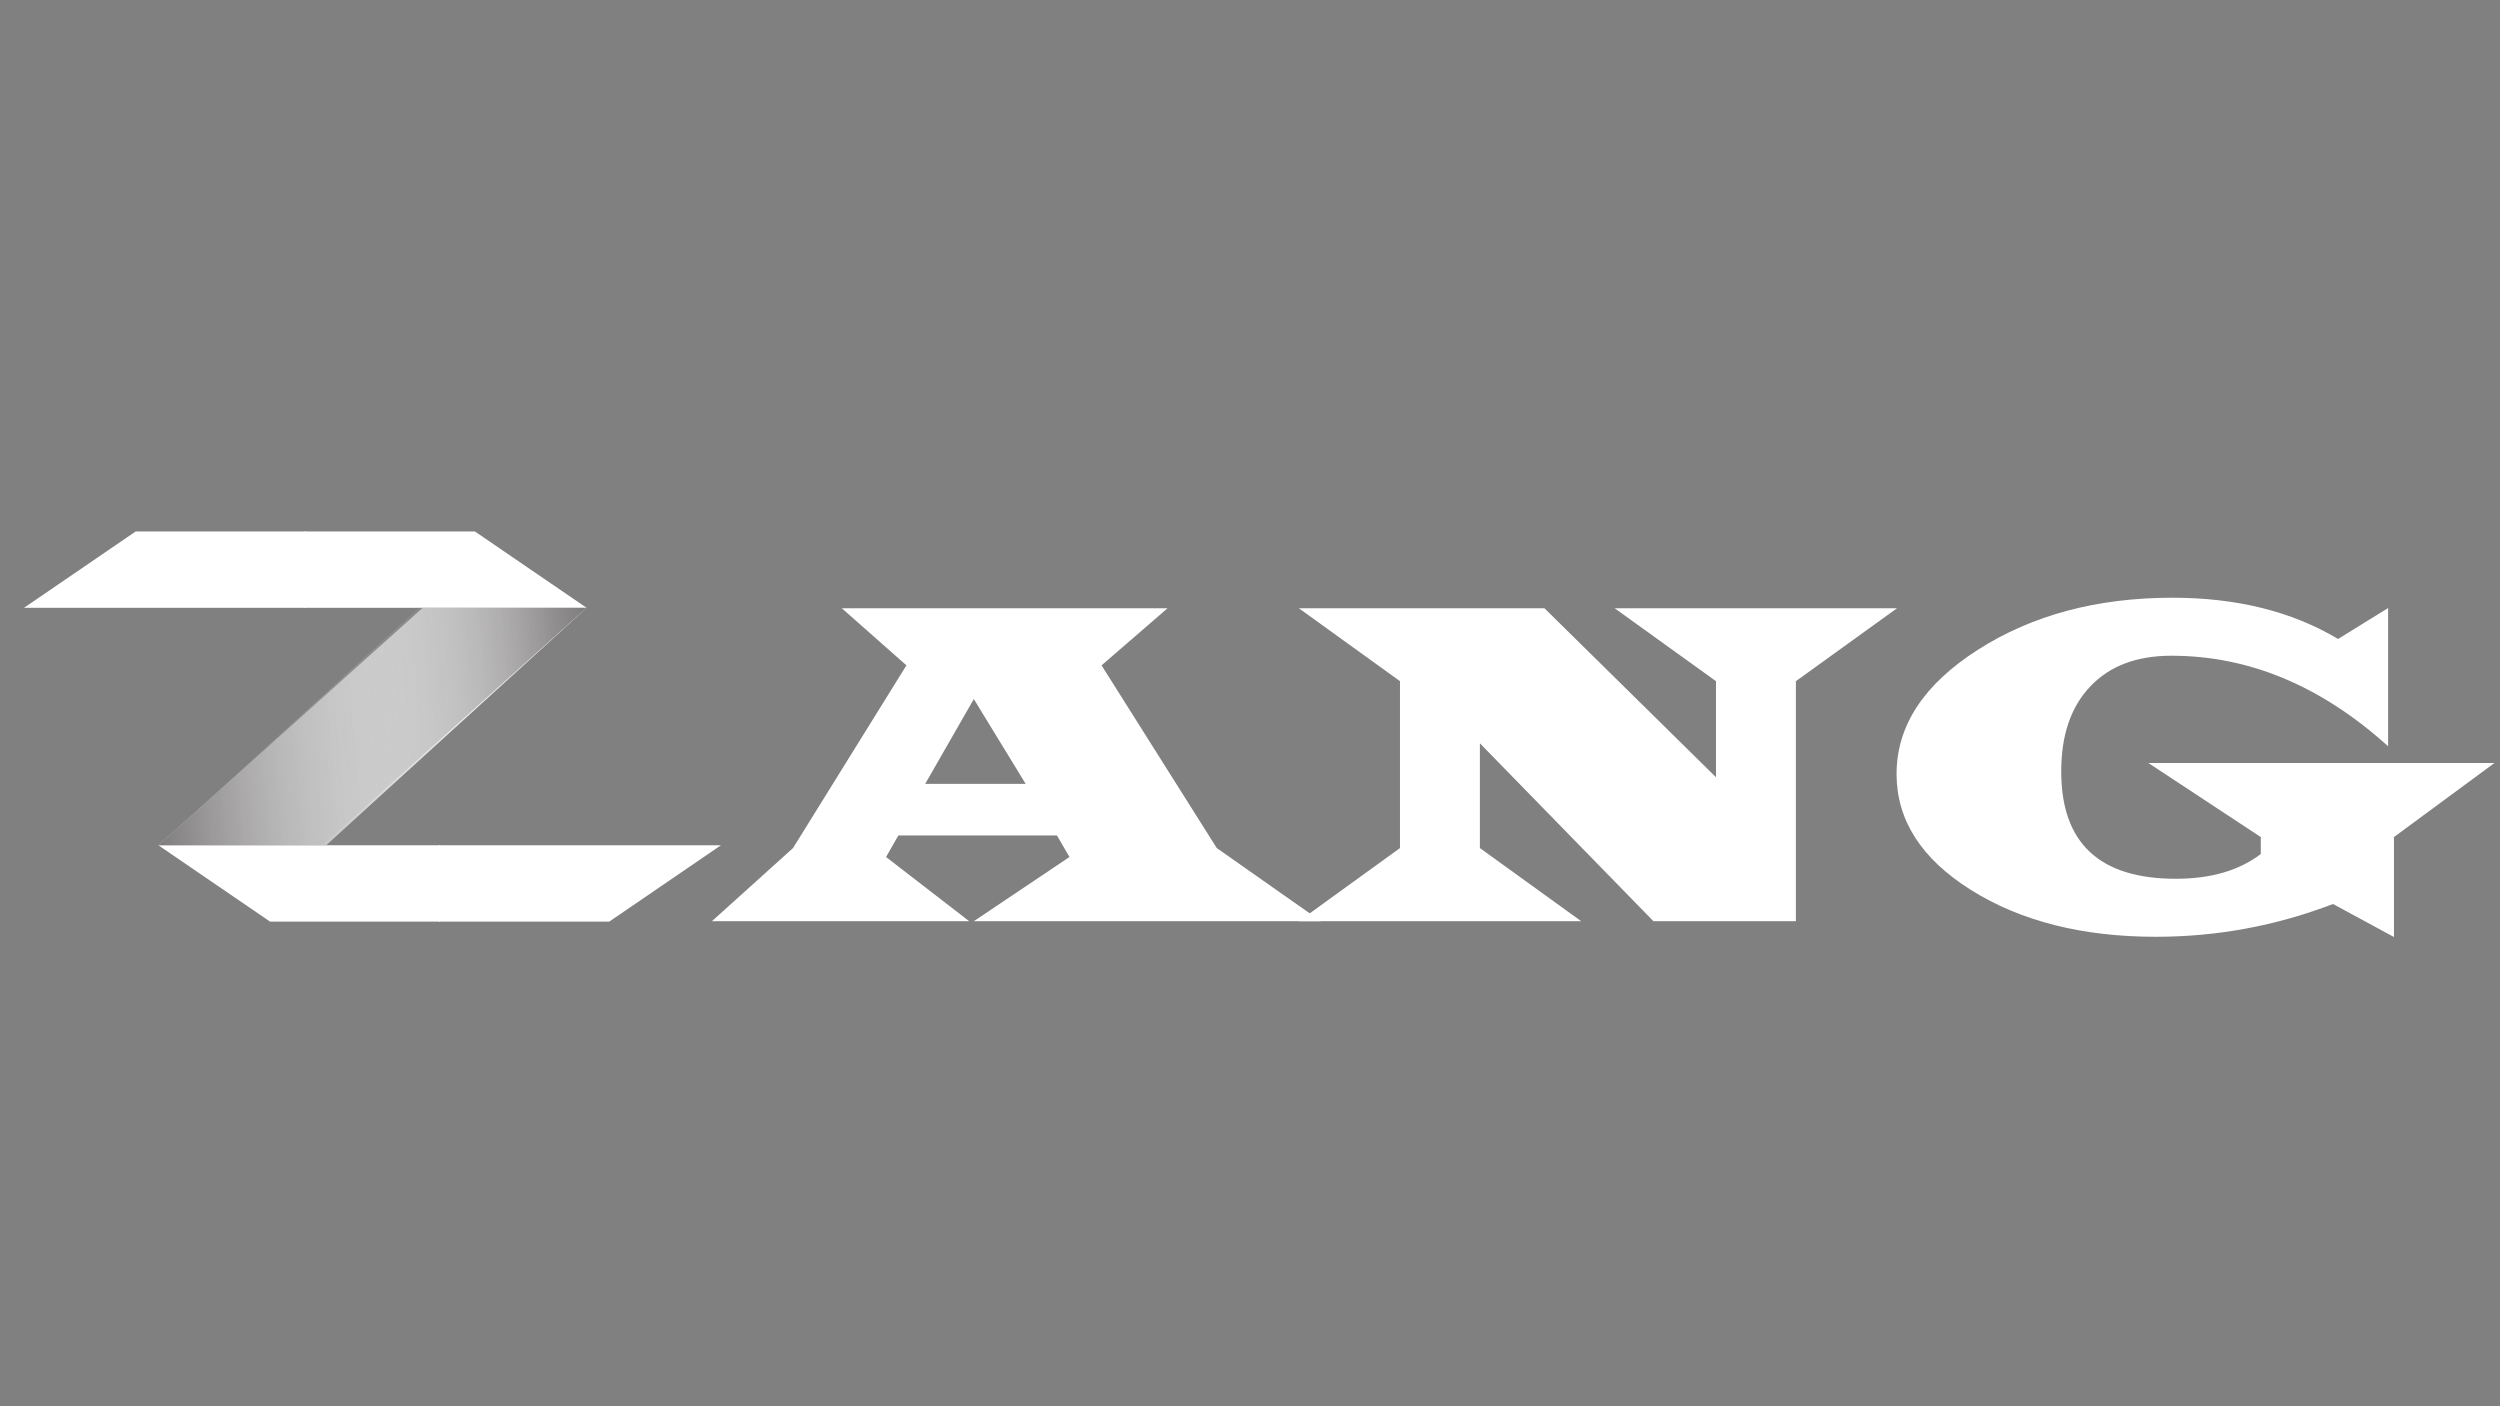 <?xml version="1.0" encoding="UTF-8" standalone="no"?>
<svg
   xmlns:dc="http://purl.org/dc/elements/1.1/"
   xmlns:cc="http://creativecommons.org/ns#"
   xmlns:rdf="http://www.w3.org/1999/02/22-rdf-syntax-ns#"
   xmlns:svg="http://www.w3.org/2000/svg"
   xmlns="http://www.w3.org/2000/svg"
   xmlns:xlink="http://www.w3.org/1999/xlink"
   xmlns:sodipodi="http://sodipodi.sourceforge.net/DTD/sodipodi-0.dtd"
   xmlns:inkscape="http://www.inkscape.org/namespaces/inkscape"
   id="SVGRoot"
   version="1.1"
   viewBox="0 0 1920 1080"
   height="1080px"
   width="1920px"
   sodipodi:docname="long-logo.svg"
   inkscape:version="0.92.4 (5da689c313, 2019-01-14)">
  <rect x="0" y="0" width="1920" height="1080" fill="#808080" stroke="none"/>
  <sodipodi:namedview
     pagecolor="#ffffff"
     bordercolor="#666666"
     borderopacity="1"
     objecttolerance="10"
     gridtolerance="10"
     guidetolerance="10"
     inkscape:pageopacity="0"
     inkscape:pageshadow="2"
     inkscape:window-width="1920"
     inkscape:window-height="1003"
     id="namedview40"
     showgrid="false"
     inkscape:zoom="0.1765625"
     inkscape:cx="960"
     inkscape:cy="540"
     inkscape:window-x="-9"
     inkscape:window-y="-9"
     inkscape:window-maximized="1"
     inkscape:current-layer="SVGRoot" />
  <defs
     id="defs2883">
    <linearGradient
       y2="1240.942"
       x2="863.918"
       y1="1312.086"
       x1="28.492"
       gradientTransform="matrix(0.537,0,0,0.537,-1.698,258.659)"
       gradientUnits="userSpaceOnUse"
       id="linearGradient2853"
       xlink:href="#linearGradient2797" />
    <linearGradient
       id="linearGradient2797">
      <stop
         id="stop2793"
         offset="0"
         style="stop-color:#050000;stop-opacity:1" />
      <stop
         id="stop2795"
         offset="1"
         style="stop-color:#ffffff;stop-opacity:0;" />
    </linearGradient>
    <linearGradient
       gradientUnits="userSpaceOnUse"
       y2="1240.942"
       x2="863.918"
       y1="1312.086"
       x1="28.492"
       id="linearGradient2799-3"
       xlink:href="#linearGradient2797"
       gradientTransform="matrix(-0.537,0,0,-0.537,573.929,857.293)" />
  </defs>
  <g
     id="layer1">
    <path
       id="path1839"
       d="m 123.416,647.609 c 0.966,-0.835 46.62,-41.839 101.455,-91.12 l 99.699,-89.602 63.001,-0.03 63.001,-0.03 -14.54,13.247 c -7.997,7.286 -53.033,48.304 -100.08,91.15 l -85.541,77.903 h -64.375 -64.375 z"
       style="opacity:1;fill:#ececec;fill-opacity:1;stroke:#000000;stroke-width:0;stroke-linecap:round;stroke-linejoin:miter;stroke-miterlimit:4;stroke-dasharray:none;stroke-dashoffset:0;stroke-opacity:1;paint-order:normal" />
    <g
       transform="matrix(0.537,0,0,0.537,-0.623,258.66)"
       id="g2774">
      <path
         style="opacity:1;fill:#ffffff;fill-opacity:1;stroke:#000000;stroke-width:0;stroke-linecap:round;stroke-linejoin:miter;stroke-miterlimit:4;stroke-dasharray:none;stroke-dashoffset:0;stroke-opacity:1;paint-order:normal"
         d="M 195.214,278.393 35.545,387.554 H 438.777 V 278.393 Z"
         id="path2764" />
      <path
         id="path2766"
         d="M 680.341,278.393 840.01,387.554 H 436.777 V 278.393 Z"
         style="opacity:1;fill:#ffffff;fill-opacity:1;stroke:#000000;stroke-width:0;stroke-linecap:round;stroke-linejoin:miter;stroke-miterlimit:4;stroke-dasharray:none;stroke-dashoffset:0;stroke-opacity:1;paint-order:normal" />
    </g>
    <g
       transform="matrix(0.537,0,0,-0.537,102.568,857.293)"
       id="g2791">
      <path
         id="path2787"
         d="M 195.214,278.393 35.545,387.554 H 438.777 V 278.393 Z"
         style="opacity:1;fill:#ffffff;fill-opacity:1;stroke:#000000;stroke-width:0;stroke-linecap:round;stroke-linejoin:miter;stroke-miterlimit:4;stroke-dasharray:none;stroke-dashoffset:0;stroke-opacity:1;paint-order:normal" />
      <path
         style="opacity:1;fill:#ffffff;fill-opacity:1;stroke:#000000;stroke-width:0;stroke-linecap:round;stroke-linejoin:miter;stroke-miterlimit:4;stroke-dasharray:none;stroke-dashoffset:0;stroke-opacity:1;paint-order:normal"
         d="M 680.341,278.393 840.01,387.554 H 436.777 V 278.393 Z"
         id="path2789" />
    </g>
    <path
       style="opacity:1;fill:url(#linearGradient2799-3);fill-opacity:1;stroke:#000000;stroke-width:0;stroke-linecap:round;stroke-linejoin:miter;stroke-miterlimit:4;stroke-dasharray:none;stroke-dashoffset:0;stroke-opacity:1;paint-order:normal"
       d="m 448.815,468.344 c -0.966,0.835 -46.62,41.839 -101.455,91.12 l -99.699,89.602 -63.001,0.03 -63.001,0.03 14.54,-13.247 c 7.997,-7.286 53.033,-48.304 100.08,-91.15 l 85.541,-77.903 h 64.375 64.375 z"
       id="path2674-4" />
    <path
       id="path2851"
       d="m 123.416,647.608 c 0.966,-0.835 46.62,-41.839 101.455,-91.12 l 99.699,-89.602 63.001,-0.03 63.001,-0.03 -14.54,13.247 c -7.997,7.286 -53.033,48.304 -100.08,91.15 l -85.541,77.903 h -64.375 -64.375 z"
       style="opacity:1;fill:url(#linearGradient2853);fill-opacity:1;stroke:#000000;stroke-width:0;stroke-linecap:round;stroke-linejoin:miter;stroke-miterlimit:4;stroke-dasharray:none;stroke-dashoffset:0;stroke-opacity:1;paint-order:normal" />
    <g
       transform="translate(-639.143,-34.286)"
       id="g4388">
      <g
         style="fill:#ff0000;fill-opacity:1"
         transform="matrix(0,0.453,0.863,0,-9029.239,-239.471)"
         id="g4263">
        <path
           style="opacity:1;fill:#ff0000;fill-opacity:1;stroke:#000000;stroke-width:0;stroke-linecap:round;stroke-linejoin:miter;stroke-miterlimit:4;stroke-dasharray:none;stroke-dashoffset:0;stroke-opacity:1;paint-order:normal"
           d="M 195.214,278.393 35.545,387.554 H 438.777 V 278.393 Z"
           id="path4259" />
        <path
           id="path4261"
           d="M 680.341,278.393 840.01,387.554 H 436.777 V 278.393 Z"
           style="opacity:1;fill:#ff0000;fill-opacity:1;stroke:#000000;stroke-width:0;stroke-linecap:round;stroke-linejoin:miter;stroke-miterlimit:4;stroke-dasharray:none;stroke-dashoffset:0;stroke-opacity:1;paint-order:normal" />
      </g>
      <g
         style="fill:#ff0000;fill-opacity:1"
         transform="matrix(0,0.453,-0.863,0,-8067.188,-152.519)"
         id="g4269">
        <path
           id="path4265"
           d="M 195.214,278.393 35.545,387.554 H 438.777 V 278.393 Z"
           style="opacity:1;fill:#ff0000;fill-opacity:1;stroke:#000000;stroke-width:0;stroke-linecap:round;stroke-linejoin:miter;stroke-miterlimit:4;stroke-dasharray:none;stroke-dashoffset:0;stroke-opacity:1;paint-order:normal" />
        <path
           style="opacity:1;fill:#ff0000;fill-opacity:1;stroke:#000000;stroke-width:0;stroke-linecap:round;stroke-linejoin:miter;stroke-miterlimit:4;stroke-dasharray:none;stroke-dashoffset:0;stroke-opacity:1;paint-order:normal"
           d="M 680.341,278.393 840.01,387.554 H 436.777 V 278.393 Z"
           id="path4267" />
      </g>
      <path
         id="path4271"
         d="m -8404.167,-134.939 c -1.341,0.82 -67.216,39.612 -146.388,86.203 l -143.95,84.711 -0.048,53.53 -0.048,53.53 21.283,-12.354 c 11.705,-6.795 77.602,-45.061 146.437,-85.035 l 125.154,-72.681 v -54.698 -54.698 z"
         style="opacity:1;fill:#333333;fill-opacity:1;stroke:#000000;stroke-width:0;stroke-linecap:round;stroke-linejoin:miter;stroke-miterlimit:4;stroke-dasharray:none;stroke-dashoffset:0;stroke-opacity:1;paint-order:normal" />
    </g>
    <g
       id="g4397">
      <g
         style="fill:#ff0000"
         transform="matrix(-0.453,0,0,0.814,-8941.165,-485.644)"
         id="g4263-8">
        <path
           style="opacity:1;fill:#ff0000;fill-opacity:1;stroke:#000000;stroke-width:0;stroke-linecap:round;stroke-linejoin:miter;stroke-miterlimit:4;stroke-dasharray:none;stroke-dashoffset:0;stroke-opacity:1;paint-order:normal"
           d="M 195.214,278.393 35.545,387.554 H 438.777 V 278.393 Z"
           id="path4259-3" />
        <path
           id="path4261-6"
           d="M 680.341,278.393 840.01,387.554 H 436.777 V 278.393 Z"
           style="opacity:1;fill:#ff0000;fill-opacity:1;stroke:#000000;stroke-width:0;stroke-linecap:round;stroke-linejoin:miter;stroke-miterlimit:4;stroke-dasharray:none;stroke-dashoffset:0;stroke-opacity:1;paint-order:normal" />
      </g>
      <g
         style="fill:#ff0000"
         transform="matrix(-0.453,0,0,-0.814,-9028.118,421.302)"
         id="g4269-1">
        <path
           id="path4265-3"
           d="M 195.214,278.393 35.545,387.554 H 438.777 V 278.393 Z"
           style="opacity:1;fill:#ff0000;fill-opacity:1;stroke:#000000;stroke-width:0;stroke-linecap:round;stroke-linejoin:miter;stroke-miterlimit:4;stroke-dasharray:none;stroke-dashoffset:0;stroke-opacity:1;paint-order:normal" />
        <path
           style="opacity:1;fill:#ff0000;fill-opacity:1;stroke:#000000;stroke-width:0;stroke-linecap:round;stroke-linejoin:miter;stroke-miterlimit:4;stroke-dasharray:none;stroke-dashoffset:0;stroke-opacity:1;paint-order:normal"
           d="M 680.341,278.393 840.01,387.554 H 436.777 V 278.393 Z"
           id="path4267-3" />
      </g>
      <path
         id="path4271-5"
         d="m -9045.697,103.625 c -0.82,-1.264 -39.612,-63.366 -86.203,-138.003 l -84.711,-135.705 -53.53,-0.045 -53.53,-0.045 12.354,20.064 c 6.795,11.035 45.061,73.157 85.035,138.049 l 72.681,117.986 h 54.698 54.698 z"
         style="opacity:1;fill:#333333;fill-opacity:1;stroke:#000000;stroke-width:0;stroke-linecap:round;stroke-linejoin:miter;stroke-miterlimit:4;stroke-dasharray:none;stroke-dashoffset:0;stroke-opacity:1;paint-order:normal" />
    </g>
    <g
       aria-label="ANG"
       transform="matrix(1.653,0,0,1.878,-567.684,-131.794)"
       style="font-style:normal;font-variant:normal;font-weight:normal;font-stretch:normal;font-size:40px;line-height:1.25;font-family:'Snap ITC';-inkscape-font-specification:'Snap ITC';letter-spacing:0px;word-spacing:0px;fill:#ffffff;fill-opacity:1;stroke:none"
       id="flowRoot4909">
      <path
         d="m 885.871,318.927 -30.656,23.344 53.531,74.719 48.375,29.906 h -161.25 l 44.438,-26.25 -5.812,-8.812 h -73.688 l -5.719,8.812 38.625,26.25 H 674.184 l 37.688,-29.906 52.688,-74.719 -30,-23.344 z m -90,37.125 -22.594,34.688 h 46.688 z"
         style="font-style:normal;font-variant:normal;font-weight:normal;font-stretch:normal;font-size:192px;font-family:'Wide Latin';-inkscape-font-specification:'Wide Latin';fill:#ffffff;fill-opacity:1"
         id="path849" />
      <path
         d="m 1060.996,318.927 79.688,69.094 v -39.281 l -47.062,-29.812 h 131.156 l -46.969,29.812 v 98.156 h -66.188 l -80.625,-72.75 v 42.844 l 47.062,29.906 H 946.902 l 46.969,-29.906 v -68.25 l -46.969,-29.812 z"
         style="font-style:normal;font-variant:normal;font-weight:normal;font-stretch:normal;font-size:192px;font-family:'Wide Latin';-inkscape-font-specification:'Wide Latin';fill:#ffffff;fill-opacity:1"
         id="path851" />
      <path
         d="m 1452.965,318.833 v 56.531 q -46.594,-37.031 -100.688,-37.031 -24.188,0 -37.688,12.562 -13.5,12.469 -13.5,34.781 0,43.875 53.25,43.875 24.375,0 39.469,-10.125 v -6.938 l -52.219,-30.281 h 160.781 l -46.688,30.281 v 40.875 l -28.312,-13.5 q -39.75,13.406 -82.312,13.406 -51.188,0 -85.875,-19.125 -34.594,-19.125 -34.594,-47.438 0,-29.531 37.781,-50.812 37.875,-21.281 90.375,-21.281 44.906,0 76.969,16.875 z"
         style="font-style:normal;font-variant:normal;font-weight:normal;font-stretch:normal;font-size:192px;font-family:'Wide Latin';-inkscape-font-specification:'Wide Latin';fill:#ffffff;fill-opacity:1"
         id="path853" />
    </g>
  </g>
</svg>
